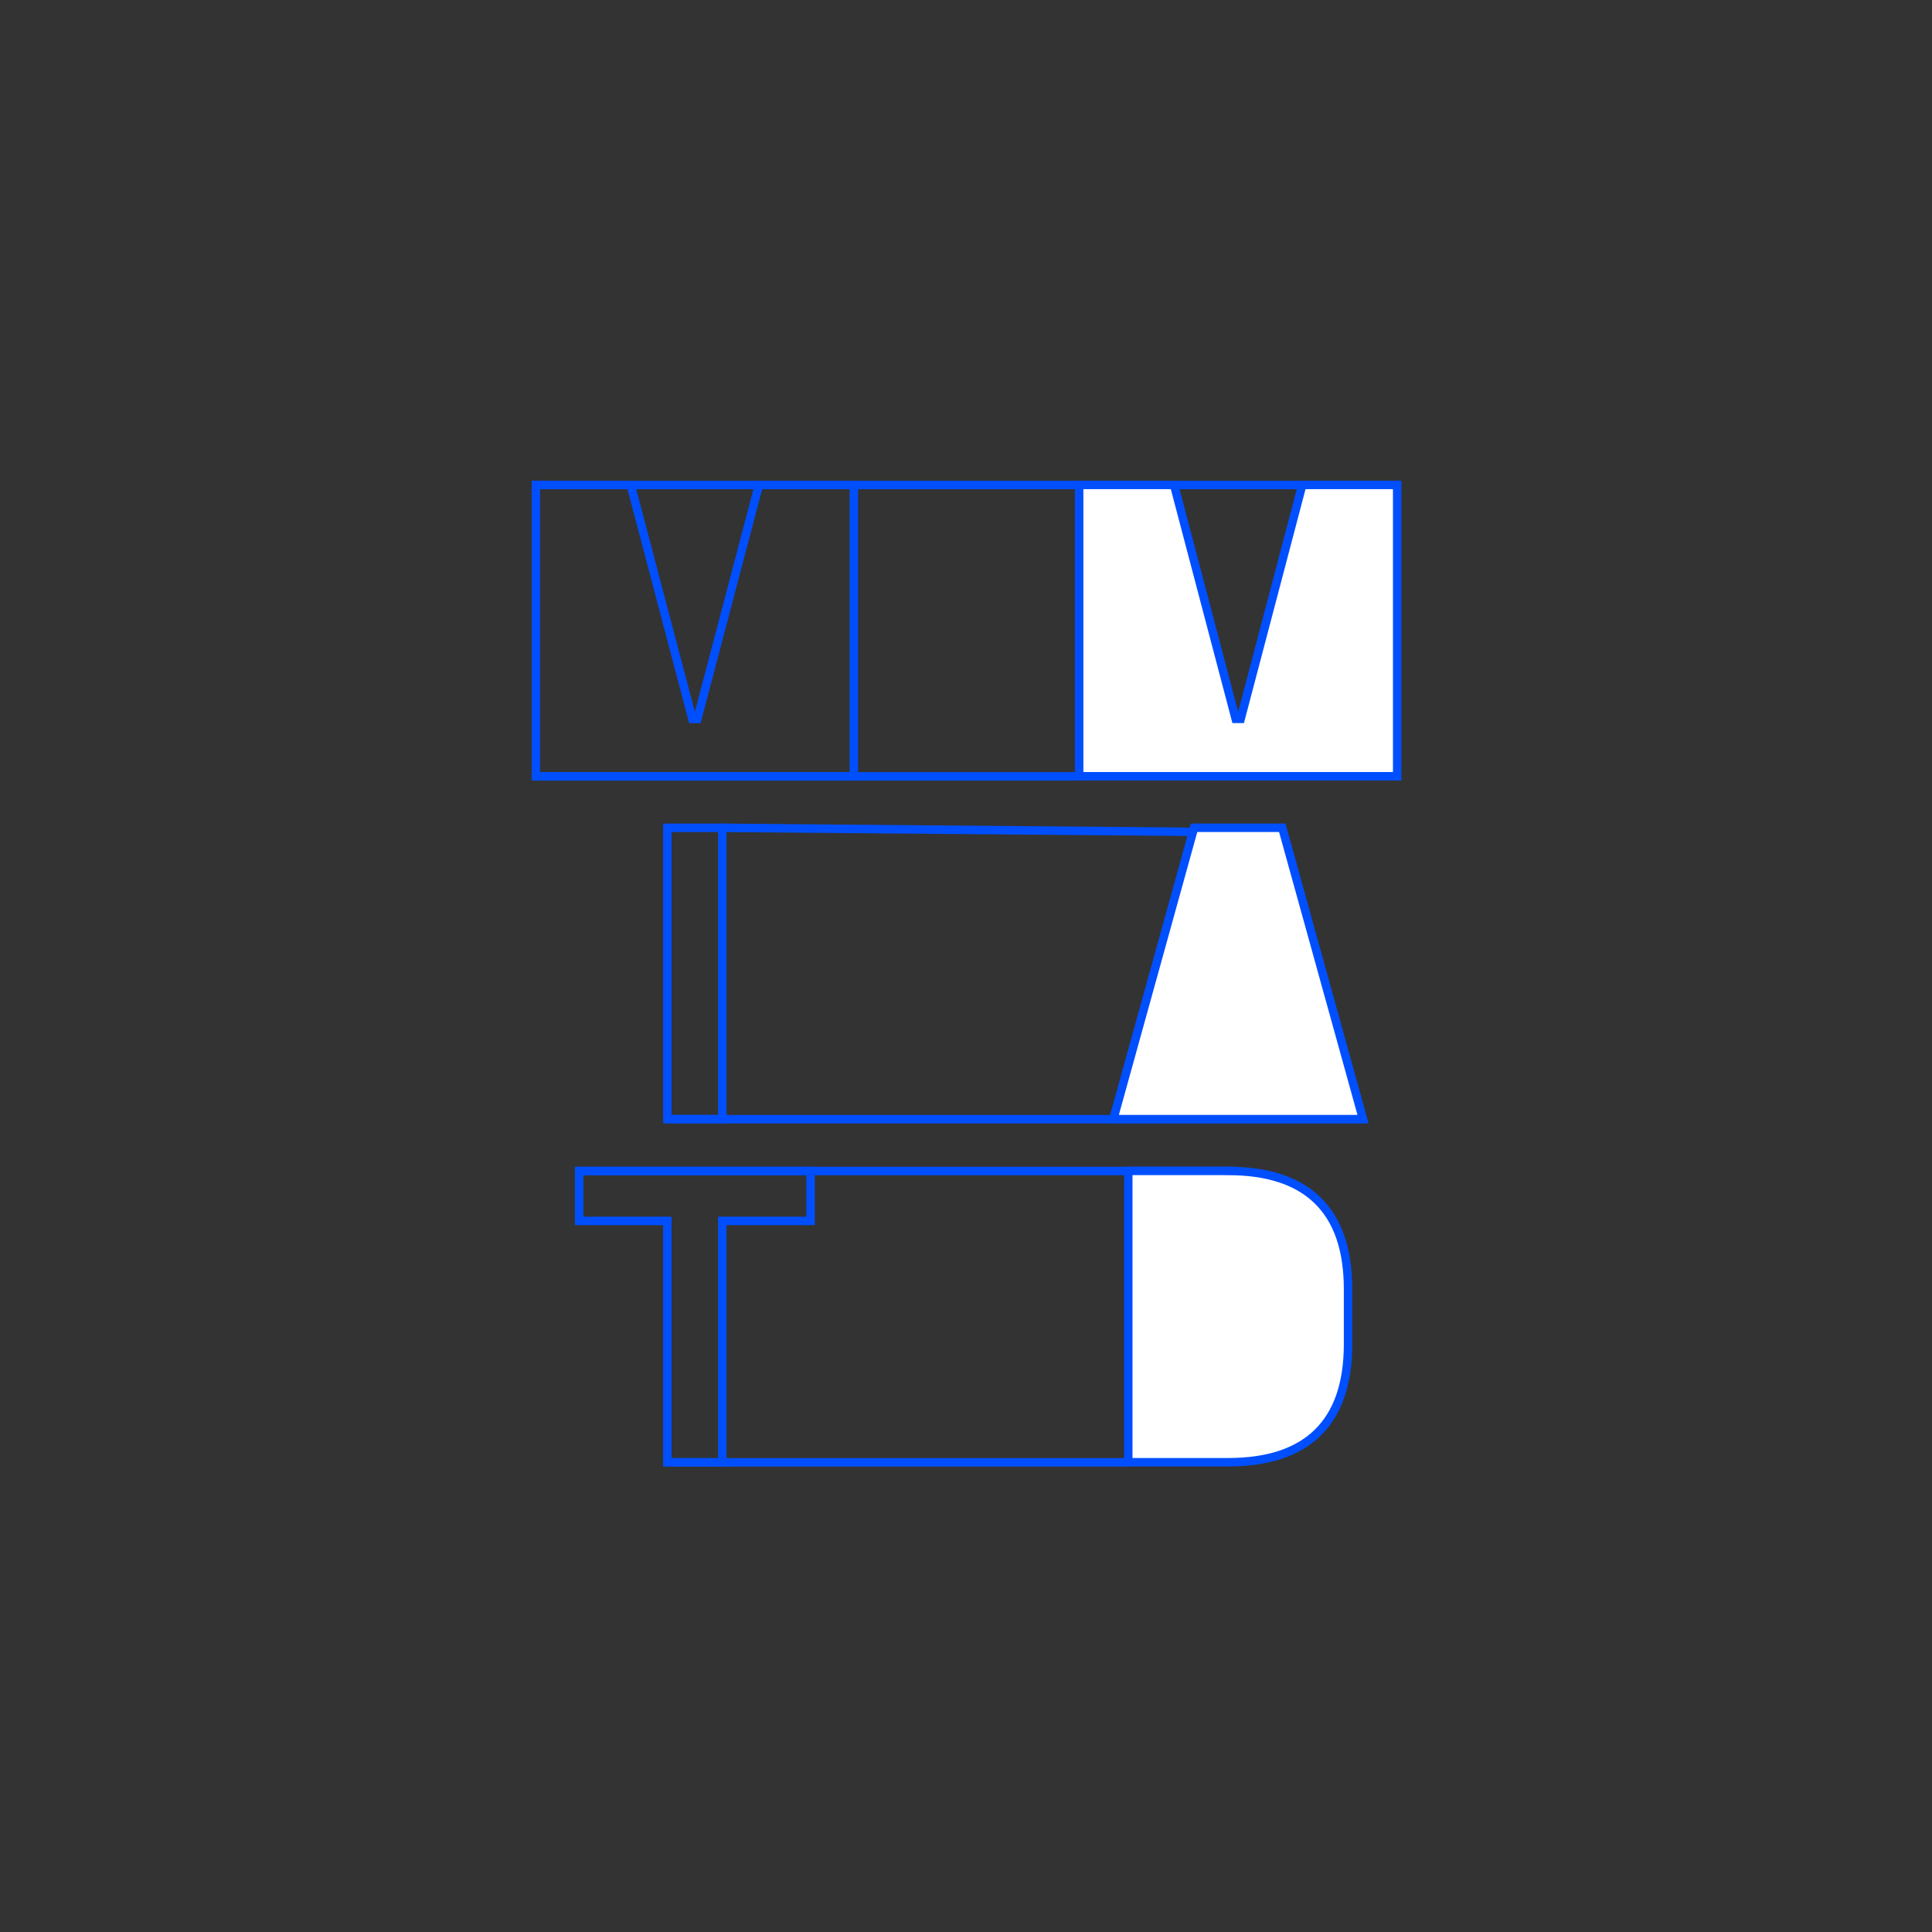 <?xml version="1.0" encoding="UTF-8"?><svg id="Layer_1" xmlns="http://www.w3.org/2000/svg" viewBox="0 0 400 400"><rect x="0" y="0" width="400" height="400" fill="#333333" stroke="none"/><defs><style>.cls-1{fill:#fff;}.cls-1,.cls-2{stroke:#004fff;stroke-miterlimit:10;stroke-width:1.75px;}.cls-2{fill:none;}</style></defs><g><polygon class="cls-2" points="167.82 242.44 167.82 252.78 149.55 252.78 149.55 302.76 138.17 302.76 138.17 252.78 119.91 252.78 119.91 242.44 167.82 242.44"/><rect class="cls-2" x="138.17" y="171.39" width="11.38" height="60.32"/><polygon class="cls-2" points="130.59 100.41 143.35 148.84 144.38 148.84 157.13 100.41 176.78 100.41 176.78 160.74 165.75 160.74 152.22 160.74 135.5 160.74 121.97 160.74 110.95 160.74 110.95 100.41 130.59 100.41"/></g><path class="cls-2" d="M138.17,302.76h95.43m-65.78-60.32h87.93m-135.84,0h113.69m-95.43-10.73h92.32m-80.95,0h132.65m-132.65-60.32l115.93,.99m-154.54-11.64h112.49m-112.49-60.32h112.49m-46.65,0h112.49"/><g><path class="cls-1" d="M254.28,242.43c16.2,0,24.82,8.01,24.82,24.47v11.37c0,16.46-8.62,24.47-24.82,24.47h-20.68v-60.32h20.68Z"/><polygon class="cls-1" points="265.48 171.38 282.2 231.7 270.48 231.7 242.22 231.7 230.5 231.7 247.22 171.38 265.48 171.38"/><polygon class="cls-1" points="243.08 100.4 255.83 148.83 256.87 148.83 269.62 100.4 289.27 100.4 289.27 160.72 278.24 160.72 264.71 160.72 247.99 160.72 234.46 160.72 223.43 160.72 223.43 100.4 243.08 100.4"/></g></svg>